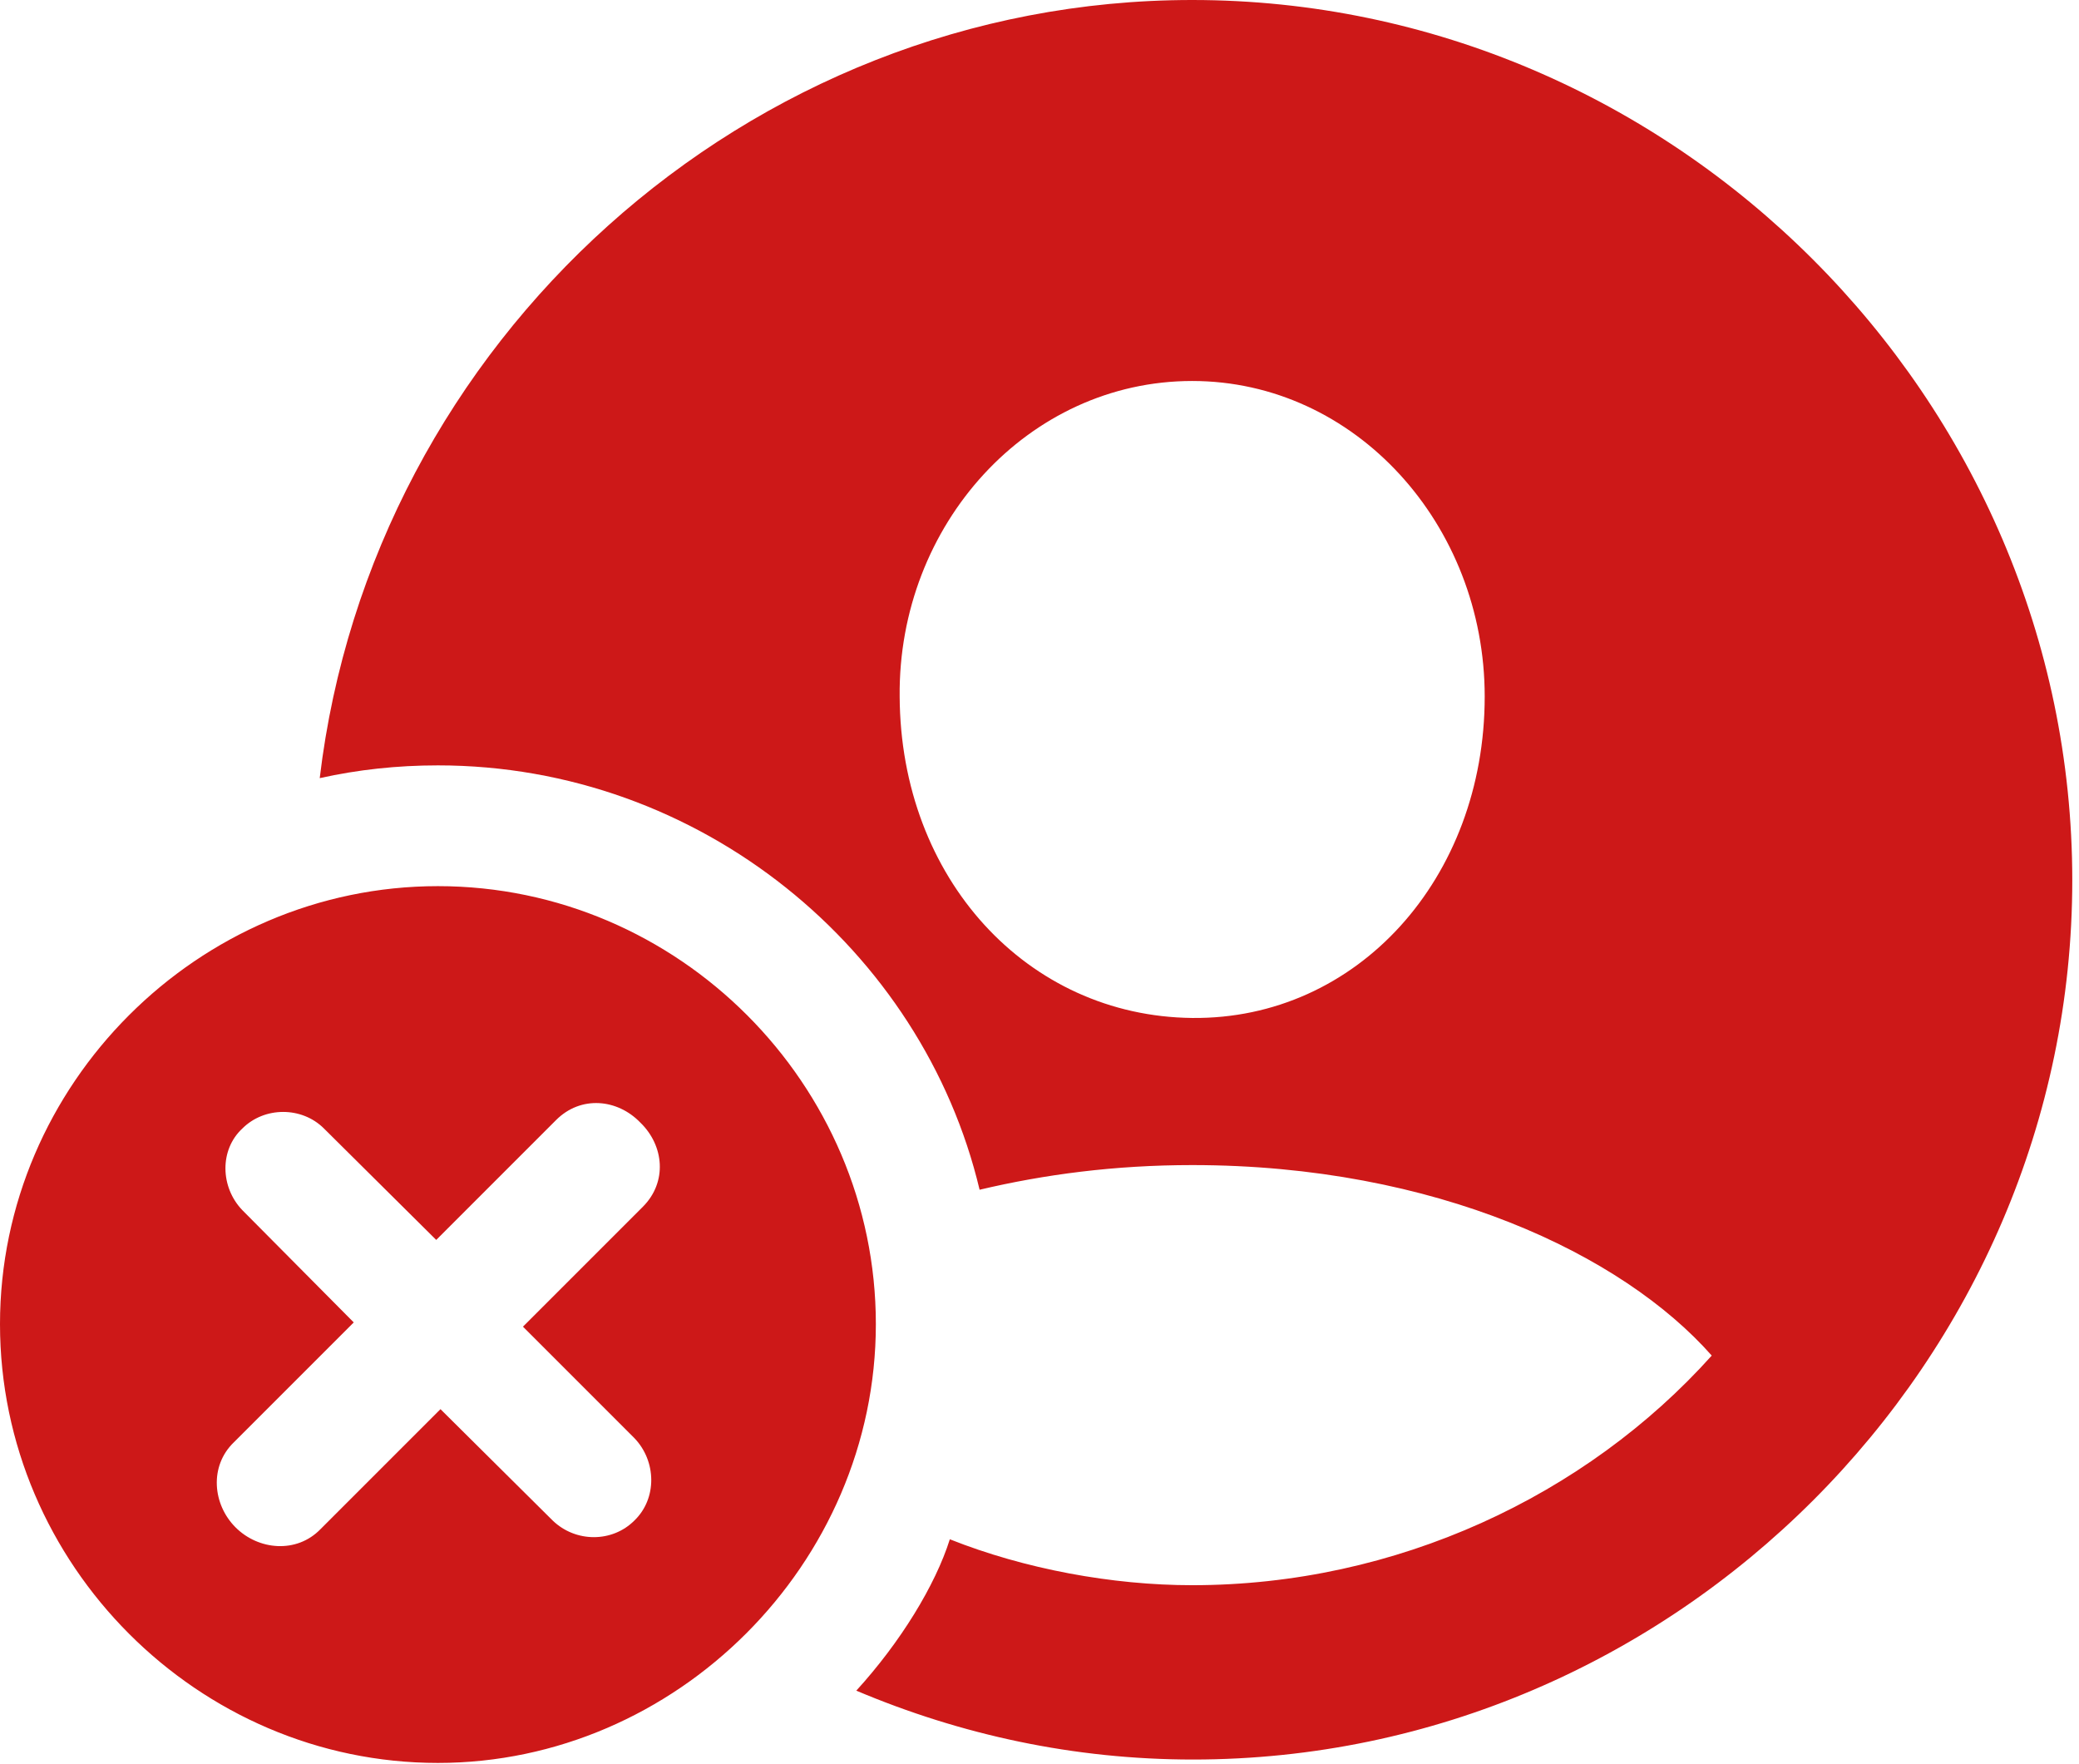 <svg width="198" height="168" viewBox="0 0 198 168" fill="none" xmlns="http://www.w3.org/2000/svg">
    <path
        d="M113.622 167.558C159.459 167.558 197.36 129.657 197.36 83.819C197.36 37.901 159.378 0 113.541 0C71.105 0 35.39 32.556 30.45 74.101C34.095 73.291 37.82 72.886 41.707 72.886C66.732 72.886 87.869 90.46 93.295 113.298C99.45 111.84 106.171 110.949 113.541 110.949C136.703 110.949 154.519 119.453 163.023 129.09C151.037 142.452 132.977 150.956 113.541 150.956C105.928 150.956 97.587 149.417 90.46 146.583C89.083 150.956 85.763 156.382 81.552 160.998C91.513 165.209 102.284 167.558 113.622 167.558ZM113.541 96.939C97.83 96.777 85.763 83.657 85.682 66.327C85.52 49.968 97.911 36.281 113.541 36.281C129.09 36.281 141.4 49.968 141.4 66.327C141.4 83.657 129.252 97.101 113.541 96.939ZM41.707 167.882C64.383 167.882 83.415 148.931 83.415 126.094C83.415 103.256 64.626 84.386 41.707 84.386C18.869 84.386 0 103.256 0 126.094C0 149.012 18.869 167.882 41.707 167.882ZM30.531 145.611C28.264 147.959 24.619 147.636 22.433 145.449C20.246 143.262 19.922 139.618 22.271 137.35L33.69 125.932L23.081 115.242C20.975 113.055 20.894 109.492 23.081 107.467C25.186 105.361 28.75 105.361 30.855 107.467L41.545 118.076L52.964 106.657C55.313 104.309 58.795 104.633 60.982 106.9C63.249 109.087 63.573 112.569 61.225 114.918L49.806 126.336L60.415 136.946C62.52 139.132 62.601 142.695 60.415 144.801C58.309 146.907 54.827 146.907 52.64 144.801L41.95 134.192L30.531 145.611Z"
        fill="#CD1818" />
</svg>